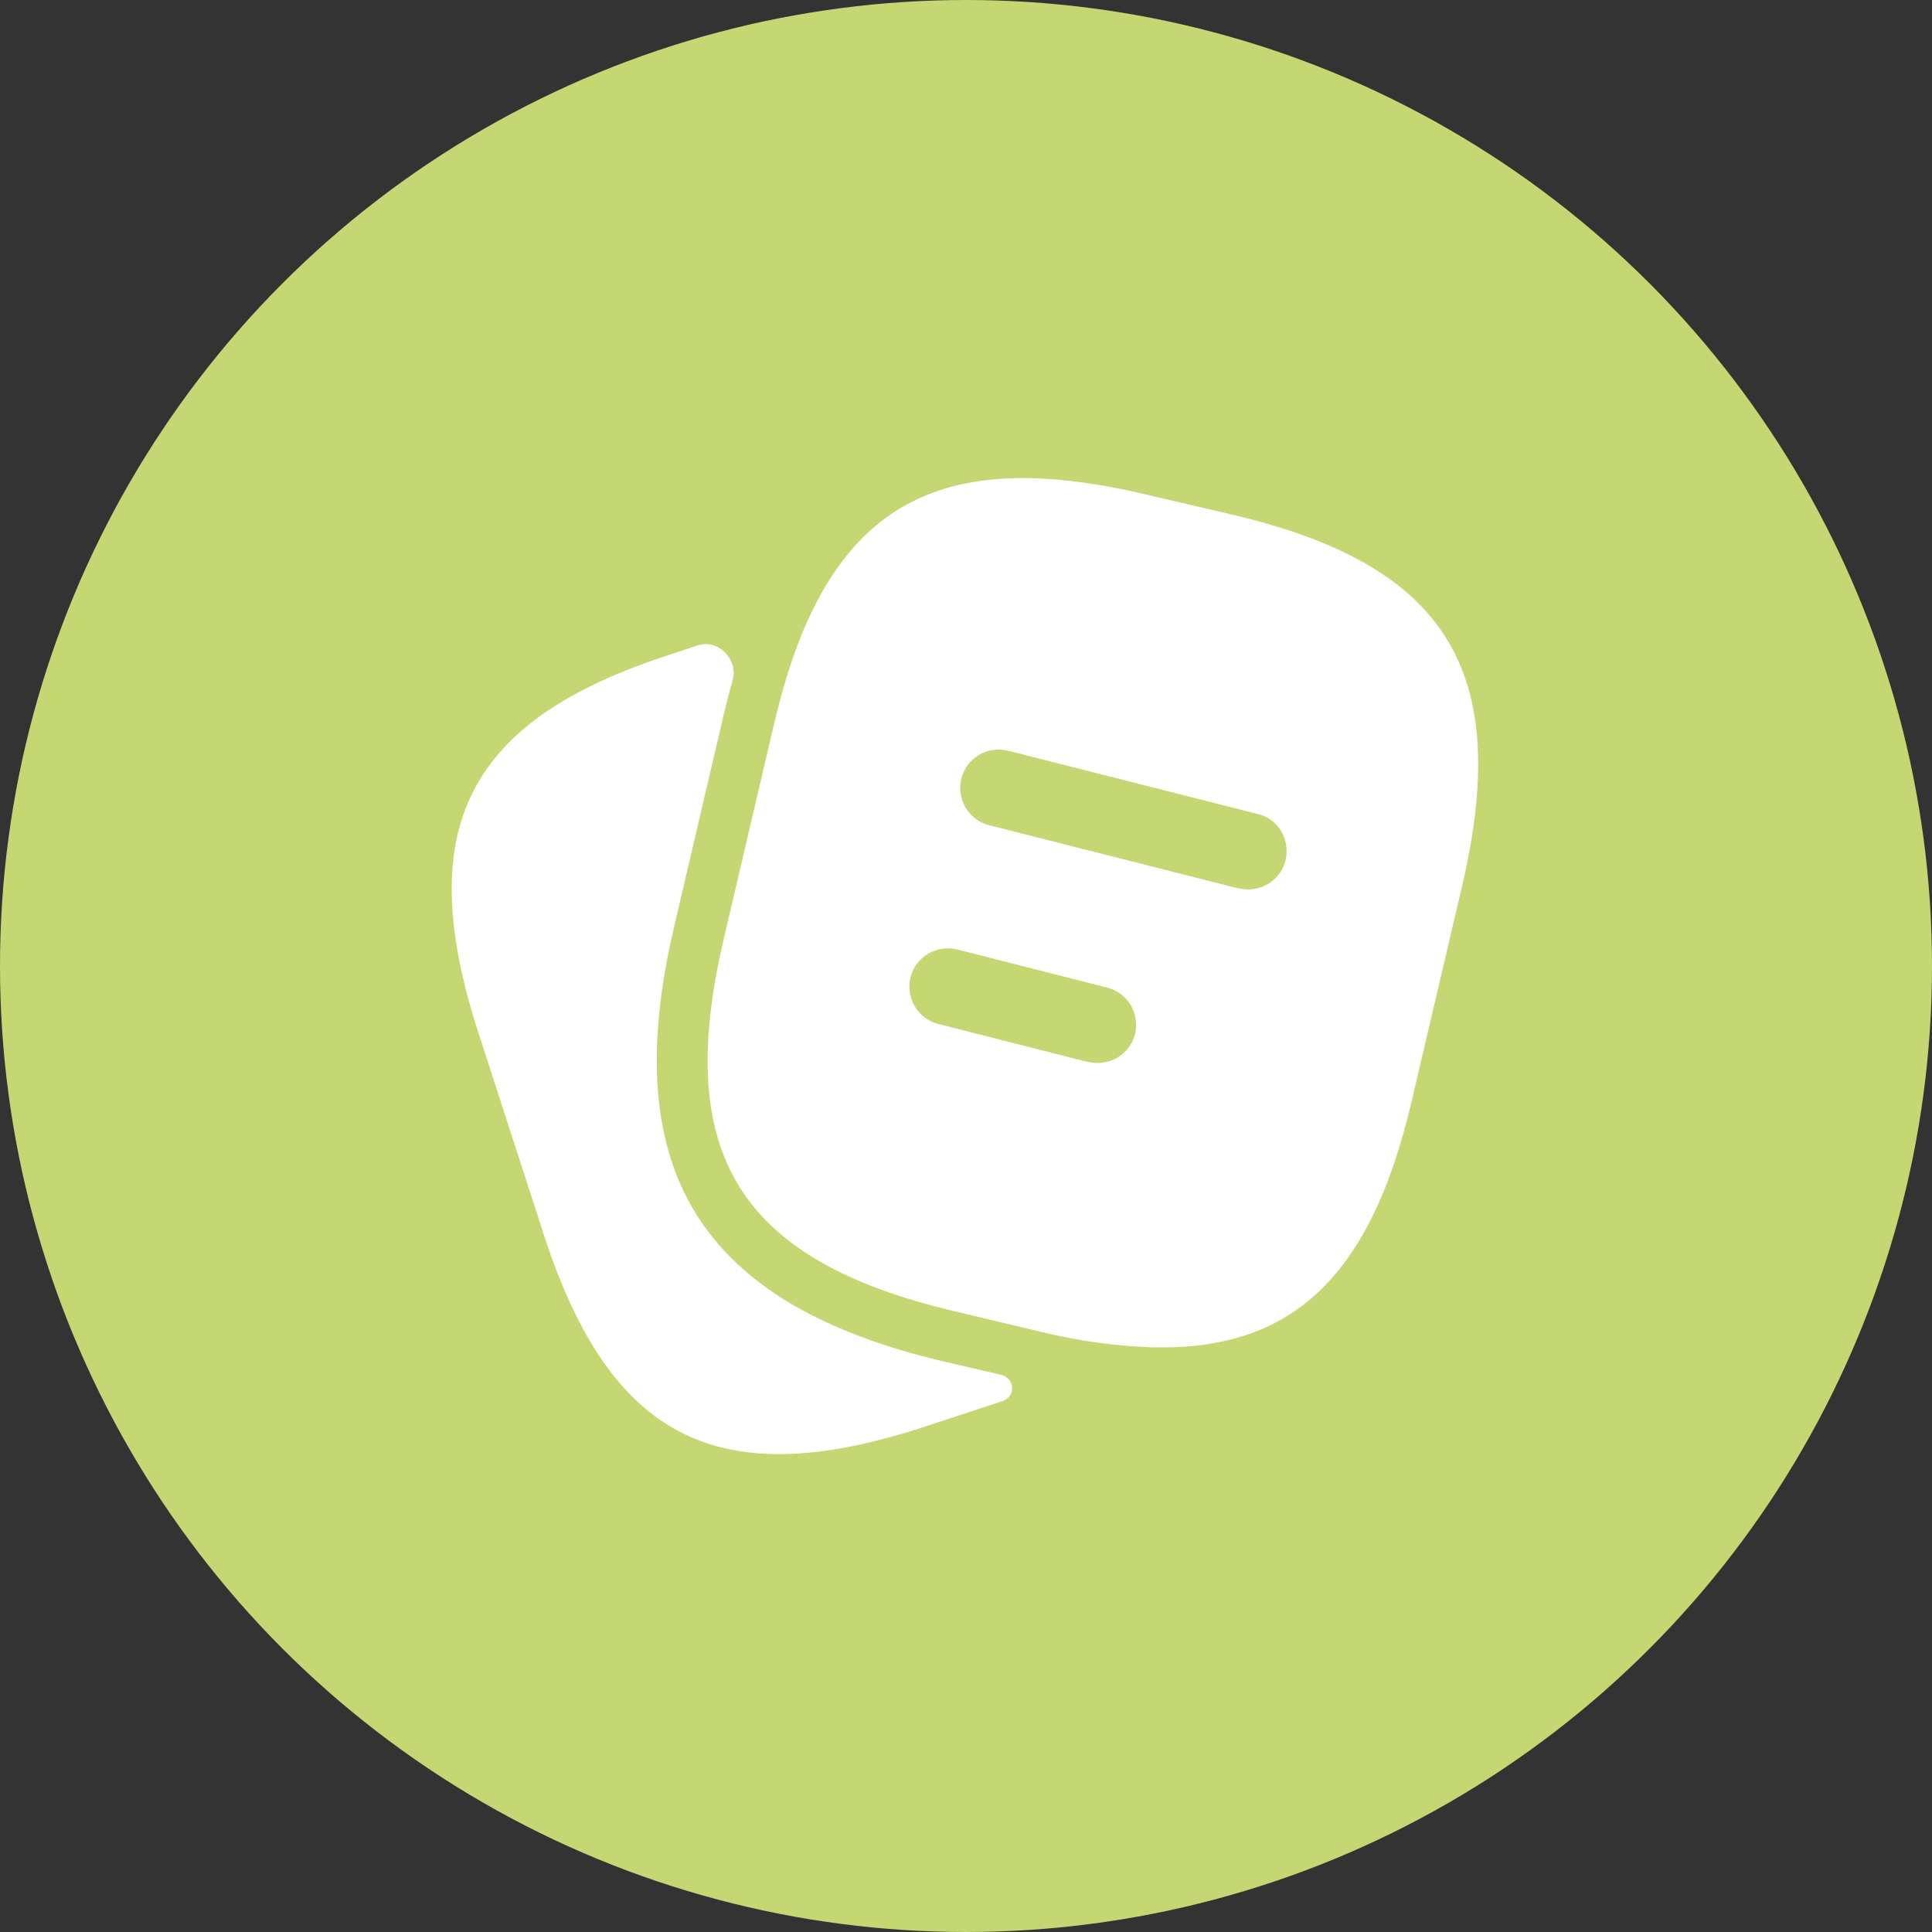 <svg width="1000" height="1000" viewBox="0 0 1000 1000" fill="none" xmlns="http://www.w3.org/2000/svg">
<rect x="0" y="0" width="1000" height="1000" fill="#333333" stroke="none"/>
<circle cx="500" cy="500" r="500" fill="#C5D773"/>
<path d="M518.024 711.574C525.329 713.273 525.996 722.84 518.882 725.211L476.88 739.035C371.346 773.061 315.787 744.617 281.494 639.081L247.467 534.077C213.441 428.541 241.619 372.716 347.155 338.689L361.085 334.076C371.794 330.529 382.216 341.271 379.175 352.135C377.668 357.519 376.218 363.139 374.802 368.994L348.75 480.379C319.508 605.586 362.307 674.703 487.514 704.476L518.024 711.574Z" fill="white"/>
<path d="M637.441 266.293L593.047 255.926C504.259 234.925 451.358 252.204 420.255 316.536C412.28 332.752 405.9 352.423 400.583 375.019L374.532 486.402C348.48 597.521 382.772 652.282 493.625 678.6L538.285 689.233C553.704 692.955 568.059 695.347 581.35 696.411C664.29 704.386 708.419 665.574 730.749 569.608L756.8 458.49C782.852 347.373 748.825 292.345 637.441 266.293ZM587.465 535.316C585.072 544.354 577.097 550.202 568.059 550.202C566.464 550.202 564.869 549.937 563.008 549.671L485.65 529.999C475.017 527.341 468.637 516.442 471.295 505.808C473.954 495.175 484.853 488.795 495.486 491.453L572.844 511.125C583.743 513.783 590.123 524.682 587.465 535.316ZM665.354 445.465C662.961 454.502 654.986 460.351 645.948 460.351C644.353 460.351 642.758 460.085 640.897 459.819L511.968 427.123C501.335 424.464 494.955 413.565 497.613 402.932C500.271 392.298 511.17 385.918 521.804 388.577L650.733 421.274C661.632 423.667 668.012 434.566 665.354 445.465Z" fill="white"/>
</svg>
